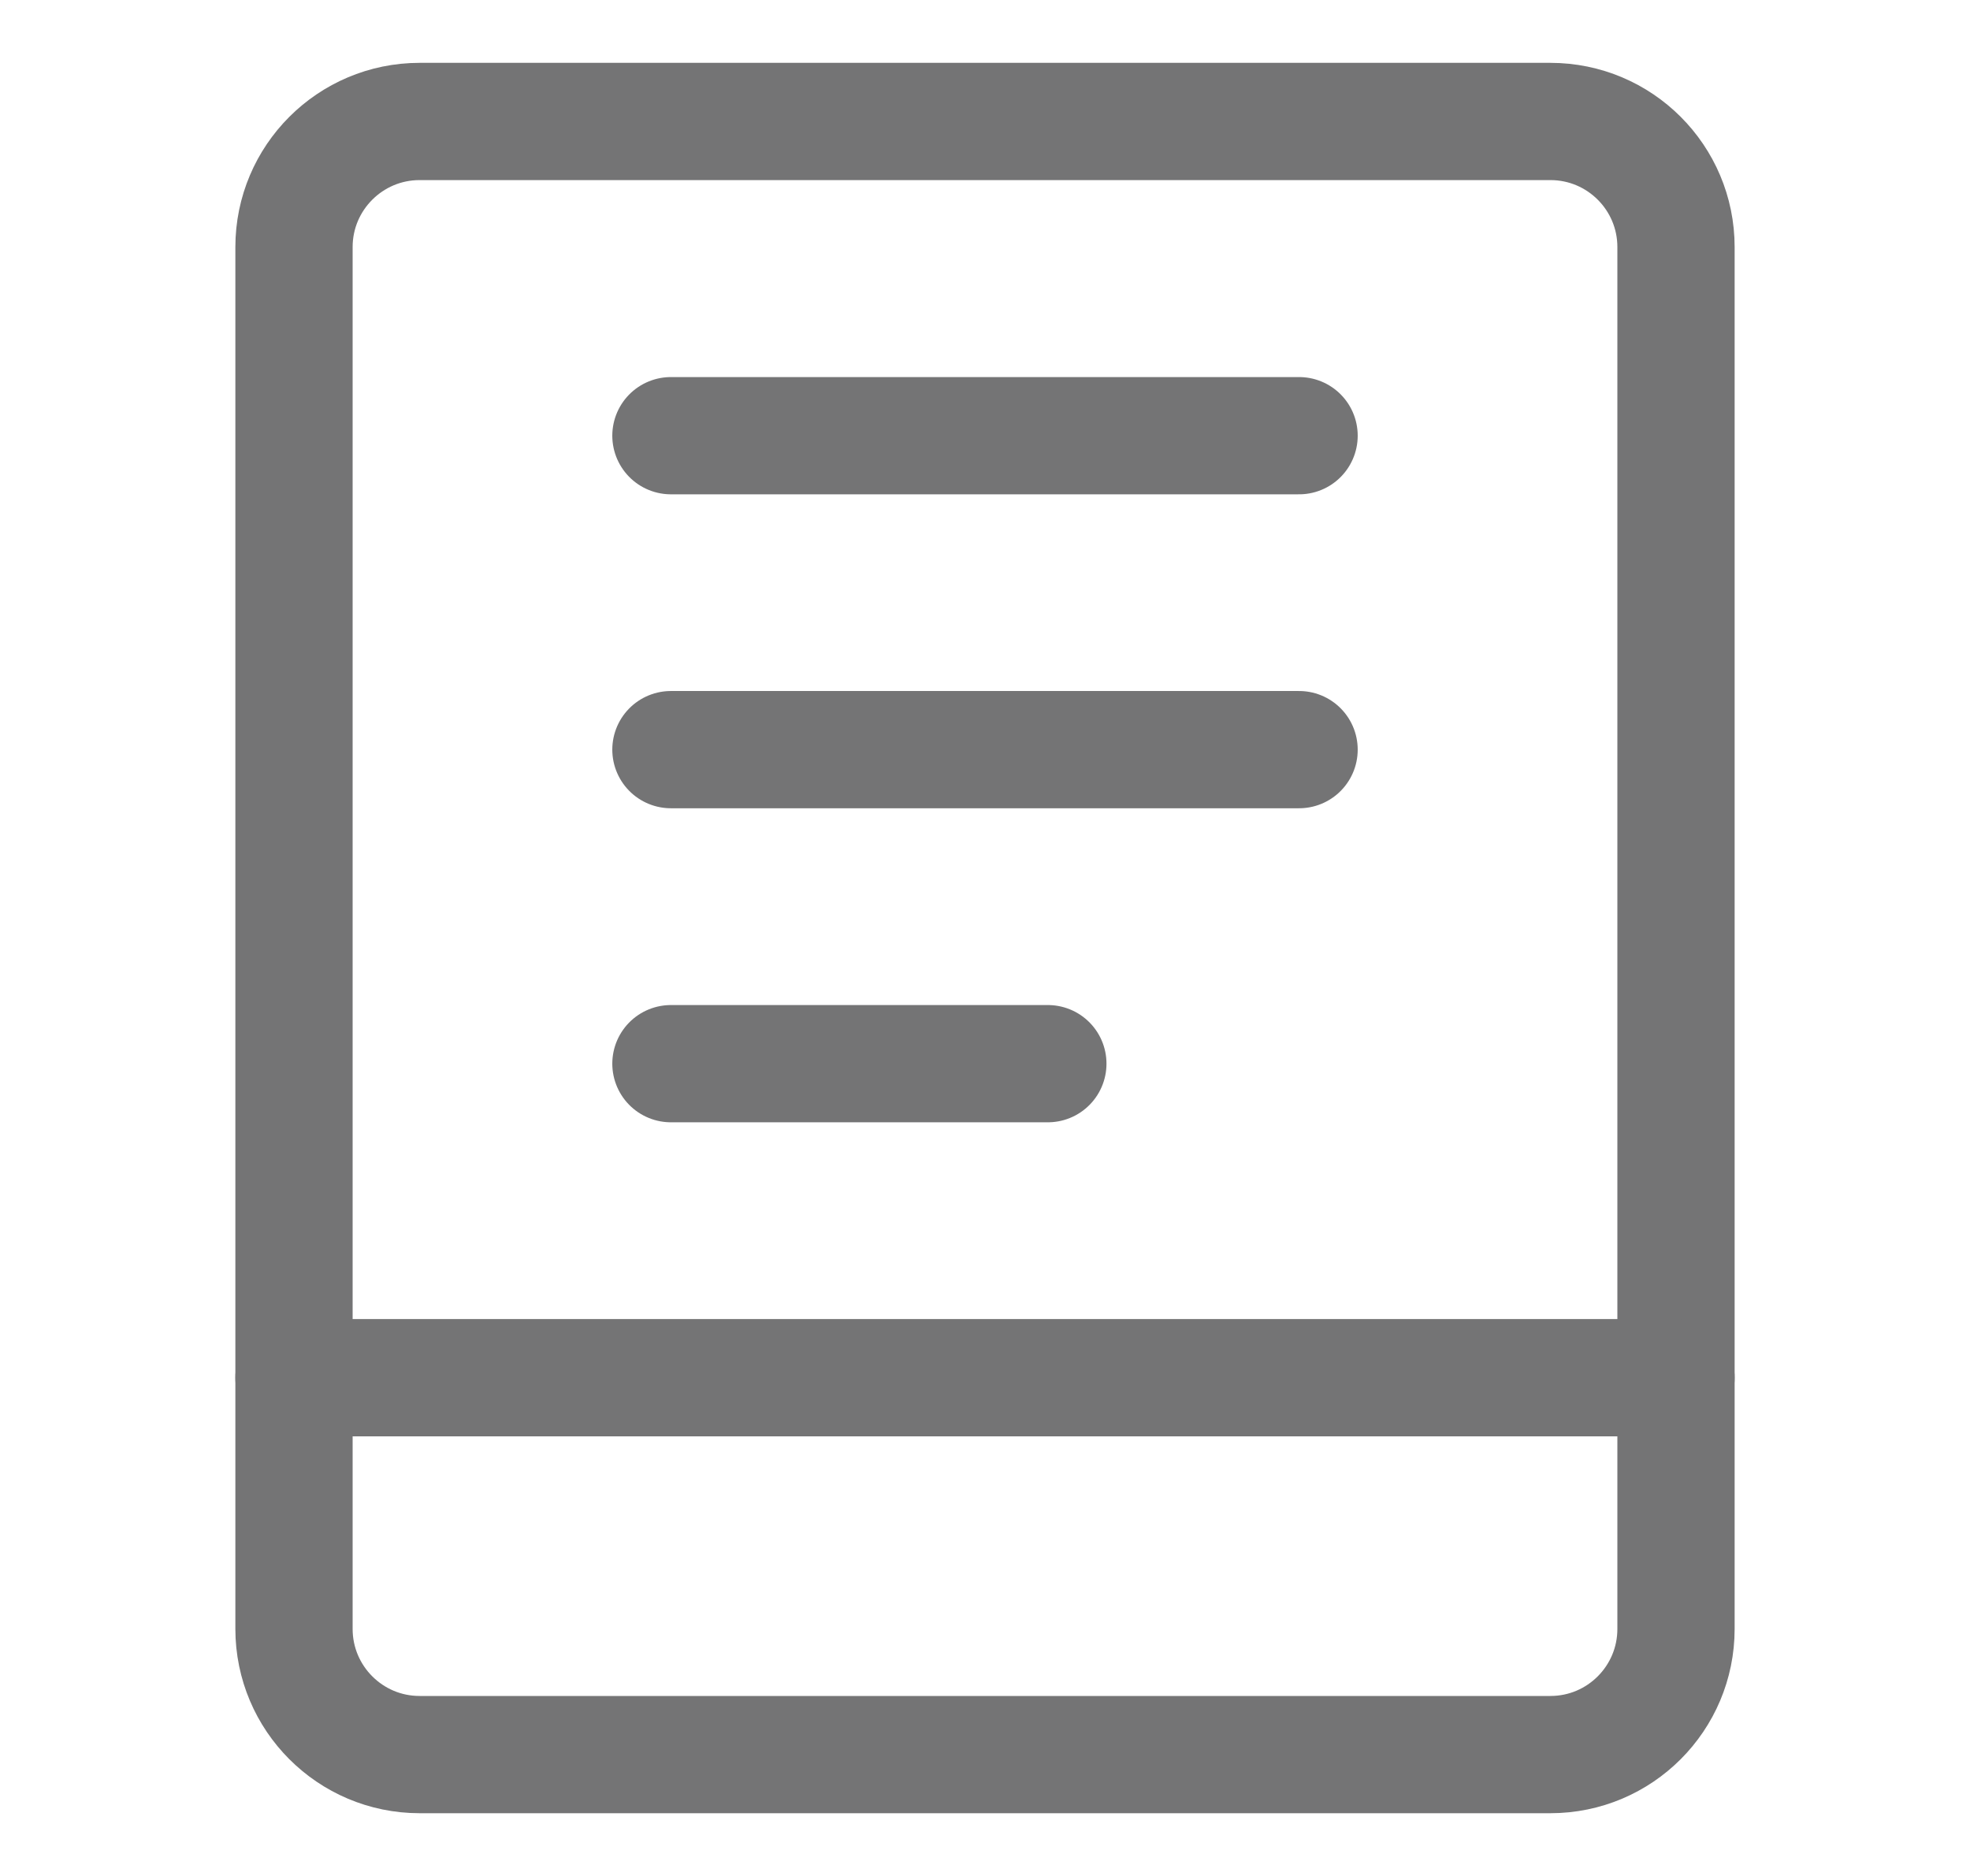 <svg width="21" height="20" viewBox="0 0 21 20" fill="none" xmlns="http://www.w3.org/2000/svg">
<path d="M16.527 1.295H4.473C3.734 1.295 3.134 1.895 3.134 2.634V17.366C3.134 18.106 3.734 18.706 4.473 18.706H16.527C17.267 18.706 17.866 18.106 17.866 17.366V2.634C17.866 1.895 17.267 1.295 16.527 1.295Z" stroke="#747475" stroke-width="1.25" stroke-linecap="round" stroke-linejoin="round"/>
<path d="M3.134 14.688H17.866" stroke="#747475" stroke-width="1.25" stroke-linecap="round" stroke-linejoin="round"/>
<path d="M7.152 4.645H13.848" stroke="#747475" stroke-width="1.25" stroke-linecap="round" stroke-linejoin="round"/>
<path d="M7.152 7.992H13.848" stroke="#747475" stroke-width="1.25" stroke-linecap="round" stroke-linejoin="round"/>
<path d="M7.152 11.34H11.17" stroke="#747475" stroke-width="1.25" stroke-linecap="round" stroke-linejoin="round"/>
</svg>
